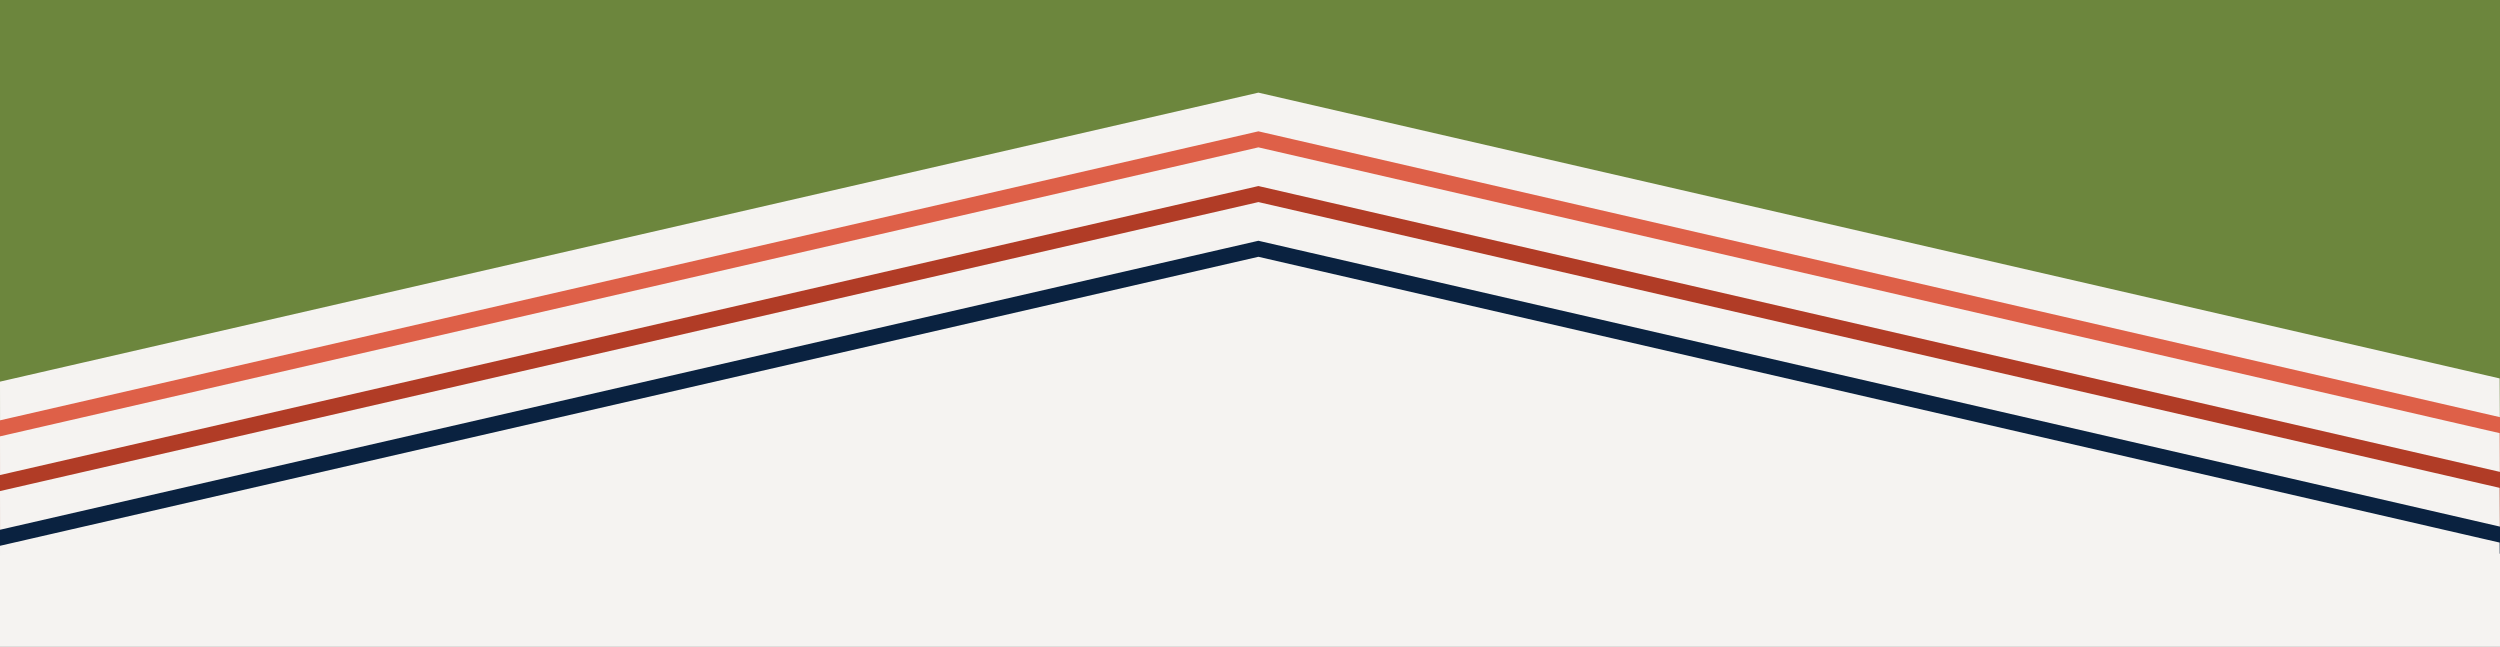 <svg width="800" height="207" viewBox="0 0 800 207" fill="none" xmlns="http://www.w3.org/2000/svg">
<rect x="0" y="0" width="800" height="207" fill="#333333" stroke="none"/>
<g clip-path="url(#clip0_1938_581)">
<rect x="800" y="128.83" width="800" height="128.83" transform="rotate(-180 800 128.83)" fill="#6C863D"/>
<path d="M403.248 27.207L402.687 27.078L402.127 27.206L-0.56 119.689L-2.502 120.135L-2.5 122.129L-2.476 141.159L-2.473 143.653L0.021 143.656L799.997 144.653L802.514 144.656L802.5 142.139L802.382 121.078L802.371 119.099L800.443 118.655L403.248 27.207Z" fill="#F5F3F1" stroke="#6C863D" stroke-width="5"/>
<path d="M403.248 44.717L402.687 44.588L402.127 44.717L-0.56 137.2L-2.502 137.646L-2.5 139.64L-2.476 158.67L-2.473 161.164L0.021 161.167L799.997 162.164L802.514 162.167L802.5 159.65L802.382 138.588L802.371 136.61L800.443 136.166L403.248 44.717Z" fill="#F5F3F1" stroke="#DE6048" stroke-width="5"/>
<path d="M403.248 62.227L402.687 62.098L402.127 62.227L-0.56 154.71L-2.502 155.156L-2.5 157.149L-2.476 176.18L-2.473 178.674L0.021 178.677L799.997 179.674L802.514 179.677L802.5 177.16L802.382 156.098L802.371 154.12L800.443 153.676L403.248 62.227Z" fill="#F5F3F1" stroke="#B13C26" stroke-width="5"/>
<path d="M403.248 79.738L402.687 79.609L402.127 79.737L-0.56 172.22L-2.502 172.667L-2.5 174.66L-2.476 193.691L-2.473 196.184L0.021 196.187L799.997 197.185L802.514 197.188L802.5 194.671L802.382 173.609L802.371 171.631L800.443 171.187L403.248 79.738Z" fill="#F5F3F1" stroke="#0A2240" stroke-width="5"/>
<rect x="800" y="219" width="800" height="41.826" transform="rotate(-180 800 219)" fill="#F5F3F1"/>
</g>
<defs>
<clipPath id="clip0_1938_581">
<rect width="800" height="207" fill="white"/>
</clipPath>
</defs>
</svg>
